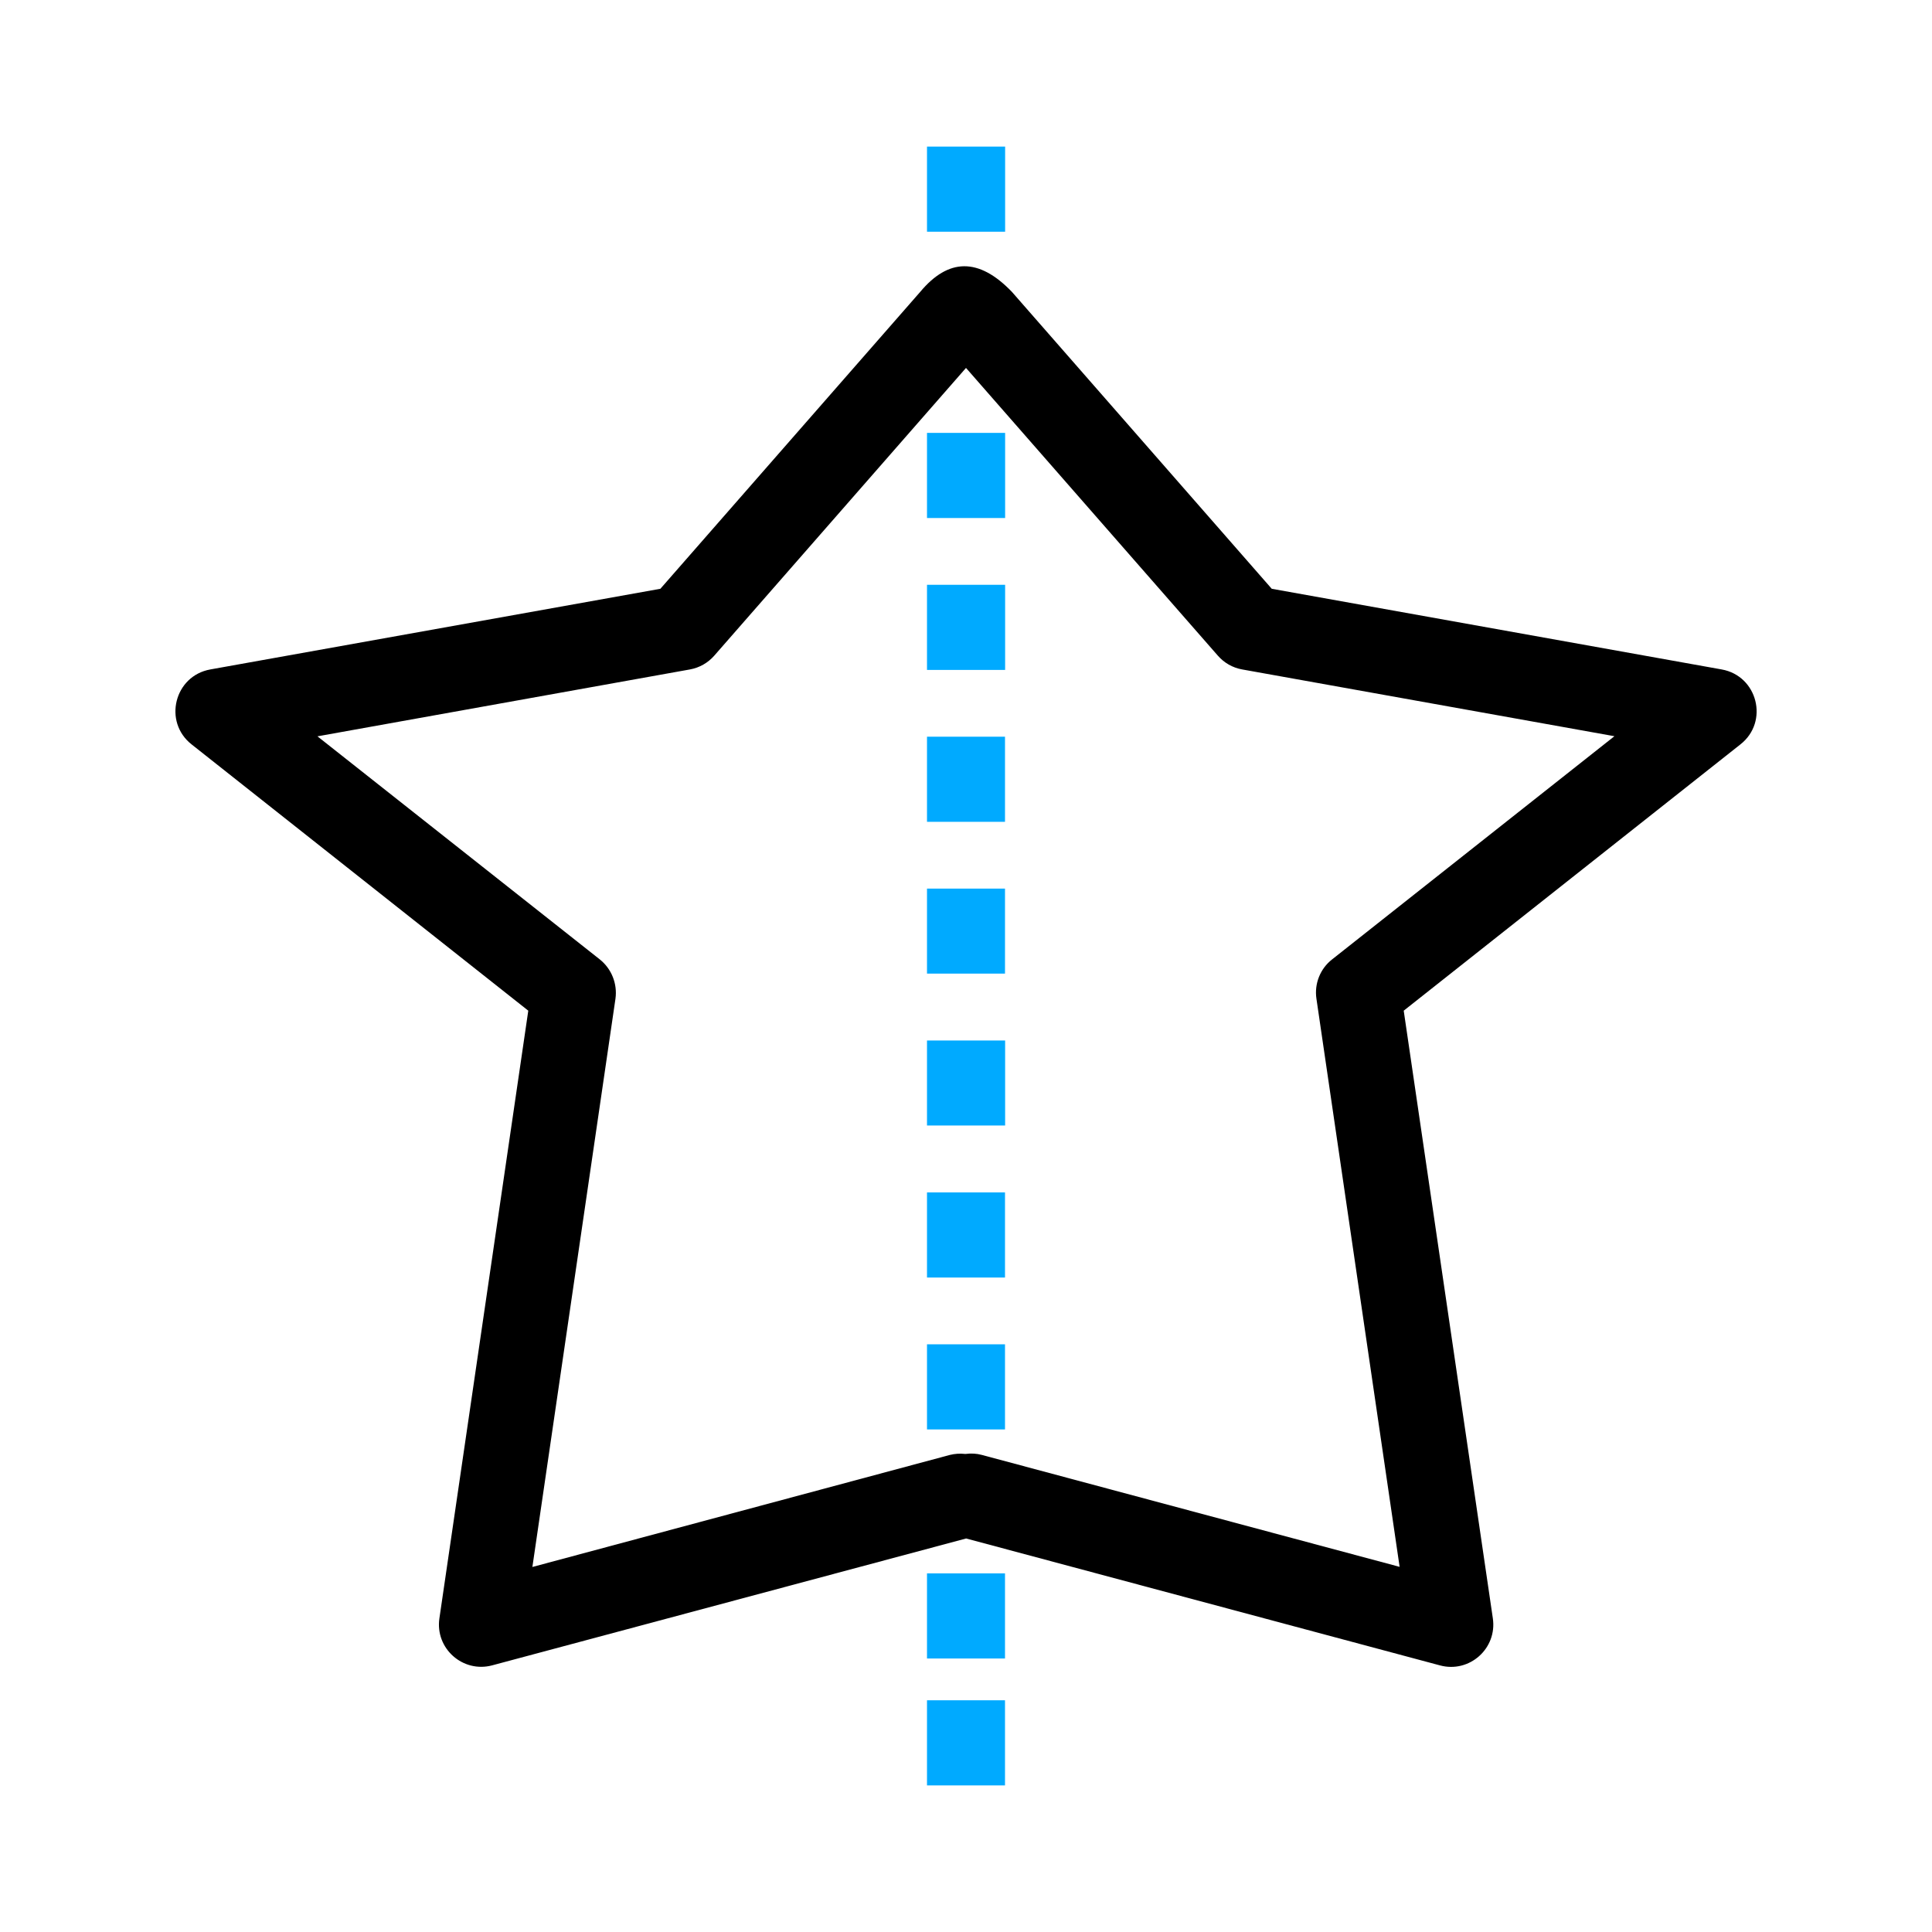 <?xml version="1.0" encoding="UTF-8" standalone="no"?>
<svg
   xmlns:dc="http://purl.org/dc/elements/1.1/"
   xmlns:cc="http://creativecommons.org/ns#"
   xmlns:rdf="http://www.w3.org/1999/02/22-rdf-syntax-ns#"
   xmlns:svg="http://www.w3.org/2000/svg"
   xmlns="http://www.w3.org/2000/svg"
   xmlns:sodipodi="http://sodipodi.sourceforge.net/DTD/sodipodi-0.dtd"
   xmlns:inkscape="http://www.inkscape.org/namespaces/inkscape"
   inkscape:version="1.1-dev (1fceb22ce1, 2019-12-30, custom)"
   sodipodi:docname="mirror-symmetry-symbolic.svg"
   viewBox="0 0 16 16"
   height="16"
   width="16"
   id="svg1"
   version="1.1">
  <defs
     id="defs6278" />
  <style
     id="s0">.base { fill:#000000; }
.success { fill:#009909; }
.warning { fill:#FF1990; }
.error { fill:#00AAFF; }
.dark {  }
</style>
  <style
     id="s2">
@import '../../highlights.css';
</style>
  <sodipodi:namedview
     inkscape:current-layer="svg1"
     inkscape:window-maximized="1"
     inkscape:window-height="1376"
     inkscape:window-width="2560"
     inkscape:document-rotation="0"
     inkscape:window-y="27"
     inkscape:window-x="0"
     inkscape:cy="8.9906751"
     inkscape:cx="5.9561449"
     inkscape:zoom="27.166187"
     showgrid="true"
     id="namedview"
     guidetolerance="10"
     gridtolerance="10"
     objecttolerance="10">
    <inkscape:grid
       id="grid"
       type="xygrid" />
  </sodipodi:namedview>
  <g
     inkscape:label="mirror-symmetry"
     id="layercompo"
     inkscape:groupmode="layer">
    <path
       style="opacity:0;fill:none"
       d="M 0,0 H 16 V 16 H 0 Z"
       id="rect22048" />
    <path
       d="M 7.984,2.205 C 7.858,2.206 7.737,2.278 7.621,2.417 L 5.469,4.876 1.742,5.544 C 1.444,5.597 1.349,5.978 1.587,6.165 L 4.375,8.37 3.639,13.402 c -0.037,0.249 0.193,0.454 0.436,0.39 l 3.926,-1.051 3.924,1.051 c 0.244,0.066 0.475,-0.14 0.438,-0.39 L 11.625,8.37 14.413,6.165 C 14.652,5.978 14.556,5.597 14.258,5.544 L 10.532,4.876 8.381,2.418 C 8.243,2.274 8.111,2.204 7.984,2.205 Z m 0.016,0.842 2.085,2.382 c 0.052,0.06 0.123,0.101 0.202,0.115 l 3.083,0.553 -2.339,1.849 c -0.098,0.077 -0.147,0.201 -0.129,0.324 l 0.689,4.706 -3.46,-0.927 c -0.044,-0.012 -0.09,-0.014 -0.135,-0.008 -0.001,-10e-6 -0.002,-10e-6 -0.003,0 -0.042,-0.005 -0.085,-0.002 -0.126,0.008 L 4.409,12.977 5.097,8.271 C 5.114,8.147 5.065,8.024 4.968,7.946 L 2.629,6.098 5.714,5.544 c 0.078,-0.014 0.15,-0.055 0.202,-0.115 z"
       style="opacity:1;"
       id="path6282" />
    <path
       class="error"
       d="m 7.677,1.214 v 0.059 0.588 0.058 H 8.324 V 1.861 1.273 1.214 Z m 0,2.371 v 0.059 0.587 0.059 H 8.324 V 4.231 3.644 3.585 Z m 0,1.258 v 0.059 0.588 0.058 H 8.324 V 5.489 4.902 4.843 Z m 0,1.258 v 0.059 0.588 0.058 h 0.646 v -0.058 -0.588 -0.059 z m 0,1.258 v 0.058 0.588 0.058 h 0.646 v -0.058 -0.588 -0.058 z m 0,1.258 v 0.058 0.588 0.058 H 8.324 V 9.263 8.676 8.617 Z m 0,1.258 v 0.058 0.588 0.059 h 0.646 v -0.059 -0.588 -0.058 z m 0,1.258 v 0.058 0.588 0.059 h 0.646 v -0.059 -0.588 -0.058 z m 0,1.897 v 0.058 0.588 0.059 h 0.646 v -0.059 -0.588 -0.058 z m 0,1.051 v 0.059 0.587 0.059 h 0.646 v -0.059 -0.587 -0.059 z"
       style="opacity:1"
       id="path9609" />
  </g>
</svg>
